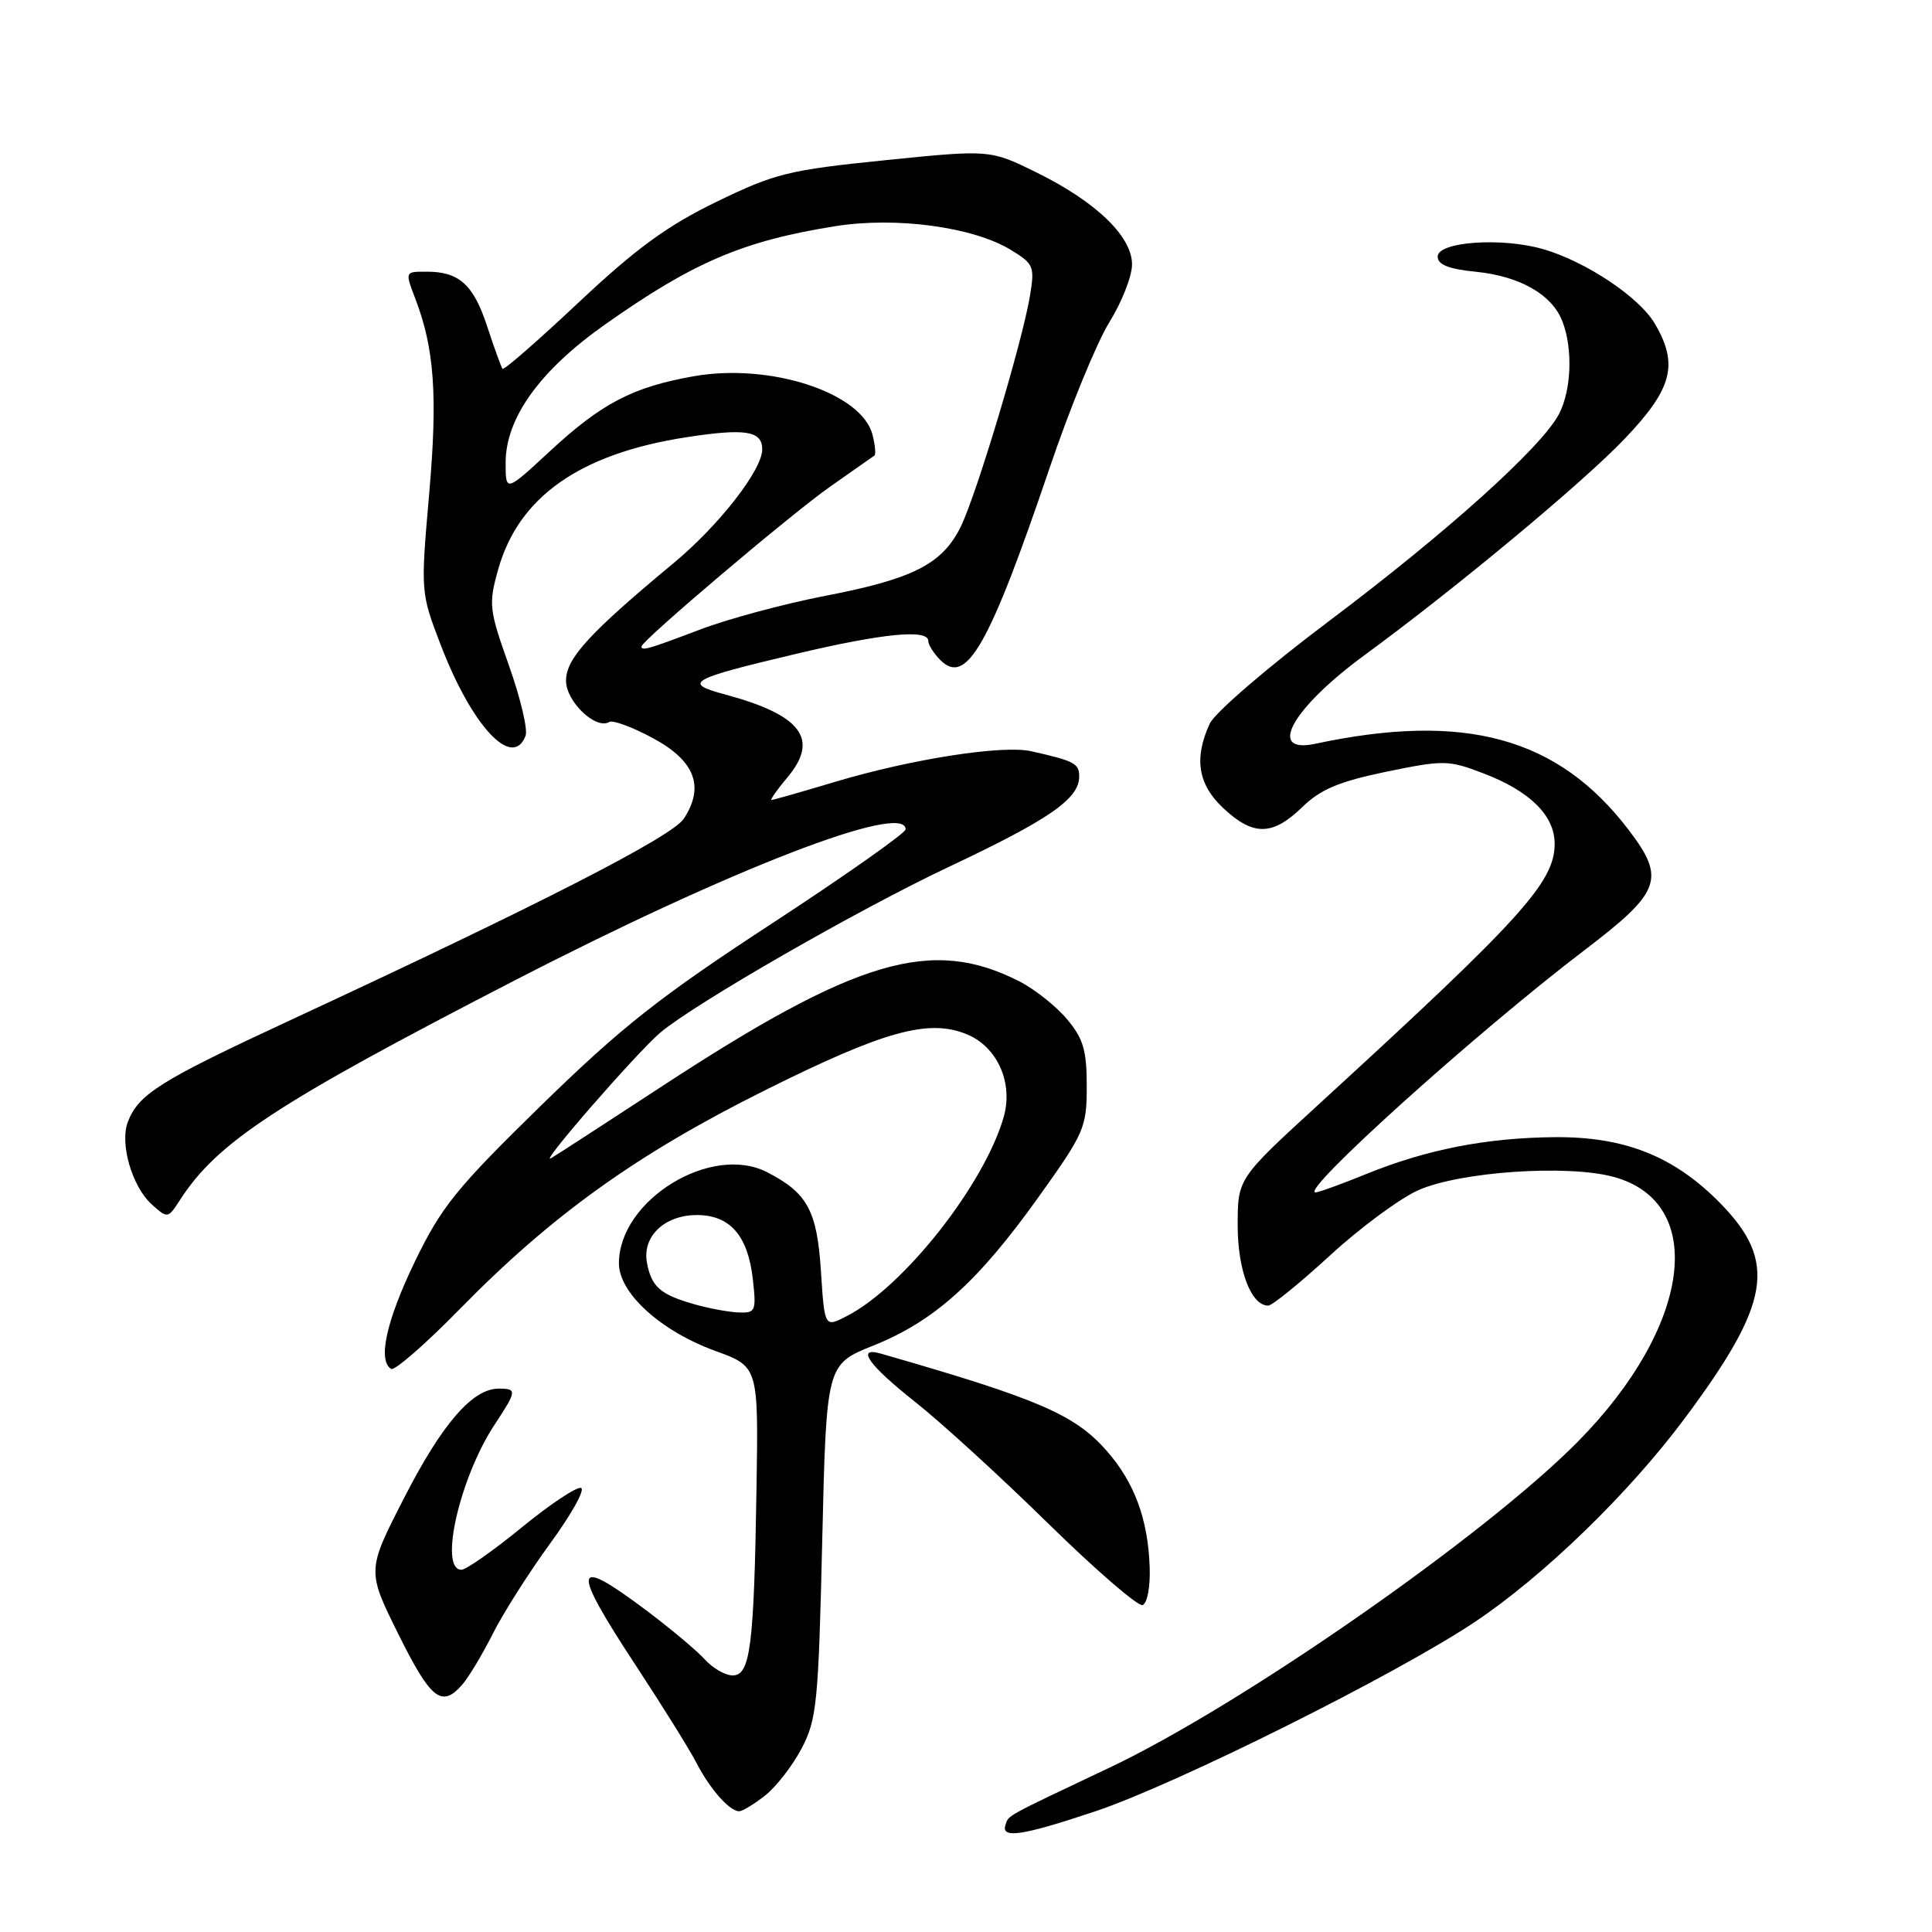 <?xml version="1.0" encoding="UTF-8" standalone="no"?>
<!DOCTYPE svg PUBLIC "-//W3C//DTD SVG 1.1//EN" "http://www.w3.org/Graphics/SVG/1.1/DTD/svg11.dtd" >
<svg xmlns="http://www.w3.org/2000/svg" xmlns:xlink="http://www.w3.org/1999/xlink" version="1.1" viewBox="0 0 256 256">
 <g >
 <path fill="currentColor"
d=" M 145.16 240.00 C 155.88 236.41 185.08 221.84 195.42 214.92 C 204.56 208.81 215.80 197.91 223.19 188.00 C 234.64 172.64 235.54 167.18 227.93 159.42 C 221.83 153.21 215.28 150.60 206.00 150.68 C 196.96 150.76 189.04 152.31 181.02 155.57 C 177.73 156.91 174.71 158.00 174.32 158.00 C 172.11 158.00 195.70 136.75 209.89 125.95 C 220.11 118.18 220.75 116.45 215.80 109.96 C 206.45 97.70 194.11 94.32 174.25 98.56 C 167.80 99.93 171.23 93.82 180.86 86.77 C 192.89 77.96 209.76 63.93 215.25 58.17 C 221.62 51.50 222.46 48.28 219.25 42.85 C 217.19 39.36 210.13 34.65 204.50 33.02 C 199.02 31.42 190.50 32.02 190.50 34.00 C 190.50 35.07 191.96 35.65 195.56 36.01 C 201.43 36.60 205.69 39.05 207.04 42.62 C 208.43 46.25 208.22 51.68 206.58 54.85 C 204.32 59.22 191.67 70.60 175.99 82.38 C 168.02 88.37 160.96 94.44 160.30 95.88 C 158.18 100.49 158.73 103.95 162.11 107.10 C 166.06 110.80 168.62 110.76 172.54 106.96 C 174.99 104.58 177.42 103.56 183.68 102.26 C 191.31 100.69 191.92 100.70 196.55 102.47 C 202.72 104.82 206.00 108.06 206.00 111.80 C 206.00 116.89 201.69 121.65 174.74 146.33 C 164.00 156.17 164.00 156.17 164.00 162.36 C 164.00 168.34 165.78 173.00 168.05 173.00 C 168.57 173.00 172.26 170.00 176.25 166.34 C 180.24 162.67 185.50 158.79 187.95 157.70 C 193.49 155.25 207.69 154.28 213.80 155.94 C 226.31 159.33 224.10 175.81 209.08 191.02 C 196.80 203.46 164.45 225.98 147.00 234.23 C 132.98 240.87 133.67 240.49 133.23 241.82 C 132.61 243.68 135.51 243.23 145.16 240.00 Z  M 101.39 237.91 C 102.86 236.75 105.03 233.94 106.23 231.66 C 108.23 227.84 108.45 225.59 108.95 204.14 C 109.50 180.79 109.50 180.79 115.71 178.30 C 123.76 175.08 129.54 169.90 137.53 158.73 C 143.70 150.11 144.00 149.42 144.00 143.92 C 144.00 139.15 143.54 137.61 141.37 135.03 C 139.93 133.32 137.10 131.07 135.08 130.04 C 123.45 124.11 113.55 127.03 87.50 144.08 C 80.35 148.76 73.83 152.99 73.00 153.48 C 71.30 154.49 84.42 139.43 87.50 136.82 C 92.07 132.97 113.68 120.55 125.65 114.90 C 139.05 108.58 143.00 105.85 143.00 102.89 C 143.00 101.16 142.36 100.82 136.63 99.54 C 132.84 98.69 120.76 100.58 110.72 103.58 C 106.28 104.91 102.46 106.00 102.23 106.00 C 102.01 106.00 102.95 104.66 104.32 103.03 C 108.61 97.93 106.22 94.75 96.04 92.01 C 90.42 90.50 91.31 90.00 105.57 86.62 C 117.04 83.91 123.00 83.33 123.00 84.93 C 123.00 85.44 123.73 86.59 124.62 87.48 C 128.06 90.91 131.08 85.58 139.07 62.03 C 141.76 54.08 145.33 45.39 146.98 42.72 C 148.64 40.05 150.00 36.60 150.00 35.05 C 150.00 31.32 145.24 26.74 137.34 22.85 C 131.18 19.82 131.18 19.82 117.28 21.23 C 104.48 22.53 102.71 22.97 94.94 26.74 C 88.41 29.91 84.29 32.92 76.71 40.04 C 71.32 45.11 66.77 49.08 66.59 48.87 C 66.42 48.67 65.50 46.13 64.55 43.24 C 62.75 37.73 60.84 36.00 56.57 36.00 C 53.62 36.00 53.65 35.94 55.07 39.68 C 57.56 46.22 58.00 52.47 56.87 65.41 C 55.73 78.46 55.74 78.52 58.39 85.44 C 62.53 96.24 67.91 102.00 69.64 97.50 C 69.96 96.67 68.96 92.47 67.43 88.16 C 64.80 80.76 64.72 80.05 66.01 75.46 C 68.71 65.84 76.82 60.13 90.92 57.94 C 98.76 56.73 101.00 57.08 101.00 59.54 C 101.00 62.27 95.29 69.60 89.26 74.61 C 78.08 83.89 75.00 87.25 75.00 90.19 C 75.00 92.97 78.97 96.75 80.74 95.66 C 81.20 95.38 83.81 96.35 86.54 97.82 C 92.09 100.82 93.39 104.23 90.61 108.48 C 89.04 110.87 71.62 119.79 38.60 135.12 C 21.16 143.21 18.36 144.97 16.94 148.66 C 15.84 151.55 17.50 157.24 20.12 159.60 C 22.21 161.48 22.26 161.47 23.85 159.00 C 28.80 151.33 36.65 146.18 68.22 129.90 C 96.74 115.19 120.00 106.20 120.00 109.89 C 120.00 110.38 112.01 116.01 102.25 122.39 C 87.42 132.08 82.40 136.04 71.73 146.45 C 60.45 157.47 58.51 159.87 54.98 167.15 C 51.19 175.00 50.02 180.28 51.83 181.39 C 52.28 181.67 56.40 178.08 60.97 173.41 C 73.11 161.02 84.38 152.93 101.32 144.49 C 117.16 136.59 123.06 134.95 128.14 137.06 C 132.17 138.73 134.29 143.51 132.99 148.03 C 130.43 156.95 119.78 170.48 112.24 174.37 C 109.26 175.92 109.26 175.92 108.78 168.45 C 108.26 160.42 107.00 158.08 101.66 155.33 C 94.26 151.50 82.03 159.00 82.01 167.38 C 82.00 171.33 87.51 176.35 94.77 179.00 C 100.50 181.08 100.50 181.08 100.24 197.29 C 99.91 218.16 99.42 222.00 97.09 222.00 C 96.11 222.00 94.46 221.06 93.41 219.90 C 92.37 218.75 88.88 215.82 85.66 213.40 C 75.83 206.02 75.57 207.49 84.35 220.84 C 87.84 226.15 91.43 231.92 92.32 233.66 C 94.09 237.08 96.68 240.00 97.94 240.00 C 98.37 240.00 99.93 239.06 101.39 237.91 Z  M 61.23 223.25 C 62.08 222.29 63.90 219.25 65.29 216.50 C 66.67 213.75 70.10 208.35 72.91 204.50 C 75.72 200.66 77.56 197.35 76.99 197.16 C 76.42 196.97 72.87 199.33 69.11 202.41 C 65.35 205.48 61.76 208.00 61.14 208.00 C 58.12 208.00 60.92 195.77 65.54 188.77 C 68.50 184.28 68.53 184.00 66.08 184.00 C 62.61 184.00 58.58 188.65 53.56 198.46 C 48.61 208.11 48.61 208.11 52.80 216.56 C 57.08 225.18 58.52 226.33 61.23 223.25 Z  M 152.34 207.69 C 152.12 201.30 150.33 196.45 146.65 192.25 C 142.42 187.43 137.60 185.36 116.75 179.37 C 113.33 178.38 115.09 180.89 121.25 185.75 C 124.69 188.47 132.63 195.72 138.90 201.88 C 145.18 208.03 150.80 212.89 151.40 212.68 C 152.02 212.46 152.43 210.26 152.34 207.69 Z  M 92.00 172.82 C 87.49 171.53 86.33 170.52 85.73 167.35 C 85.06 163.86 88.03 161.00 92.35 161.00 C 96.72 161.00 99.10 163.72 99.75 169.46 C 100.23 173.74 100.12 173.99 97.88 173.91 C 96.57 173.86 93.92 173.37 92.00 172.82 Z  M 85.00 85.66 C 85.00 84.91 104.86 68.08 110.00 64.48 C 113.03 62.35 115.67 60.50 115.87 60.36 C 116.07 60.21 115.96 58.98 115.62 57.63 C 114.22 52.05 102.09 48.07 91.95 49.85 C 83.85 51.28 79.74 53.42 72.86 59.79 C 67.00 65.22 67.00 65.22 67.00 61.30 C 67.00 55.39 71.54 49.08 80.18 42.99 C 91.89 34.73 98.46 31.92 110.68 29.97 C 118.73 28.69 128.92 30.06 133.92 33.10 C 136.99 34.97 137.13 35.29 136.46 39.29 C 135.42 45.45 129.38 65.56 127.30 69.80 C 124.86 74.74 121.00 76.71 109.36 78.95 C 103.94 80.00 96.45 82.01 92.73 83.43 C 85.90 86.02 85.00 86.28 85.00 85.66 Z "/>
</g>
</svg>